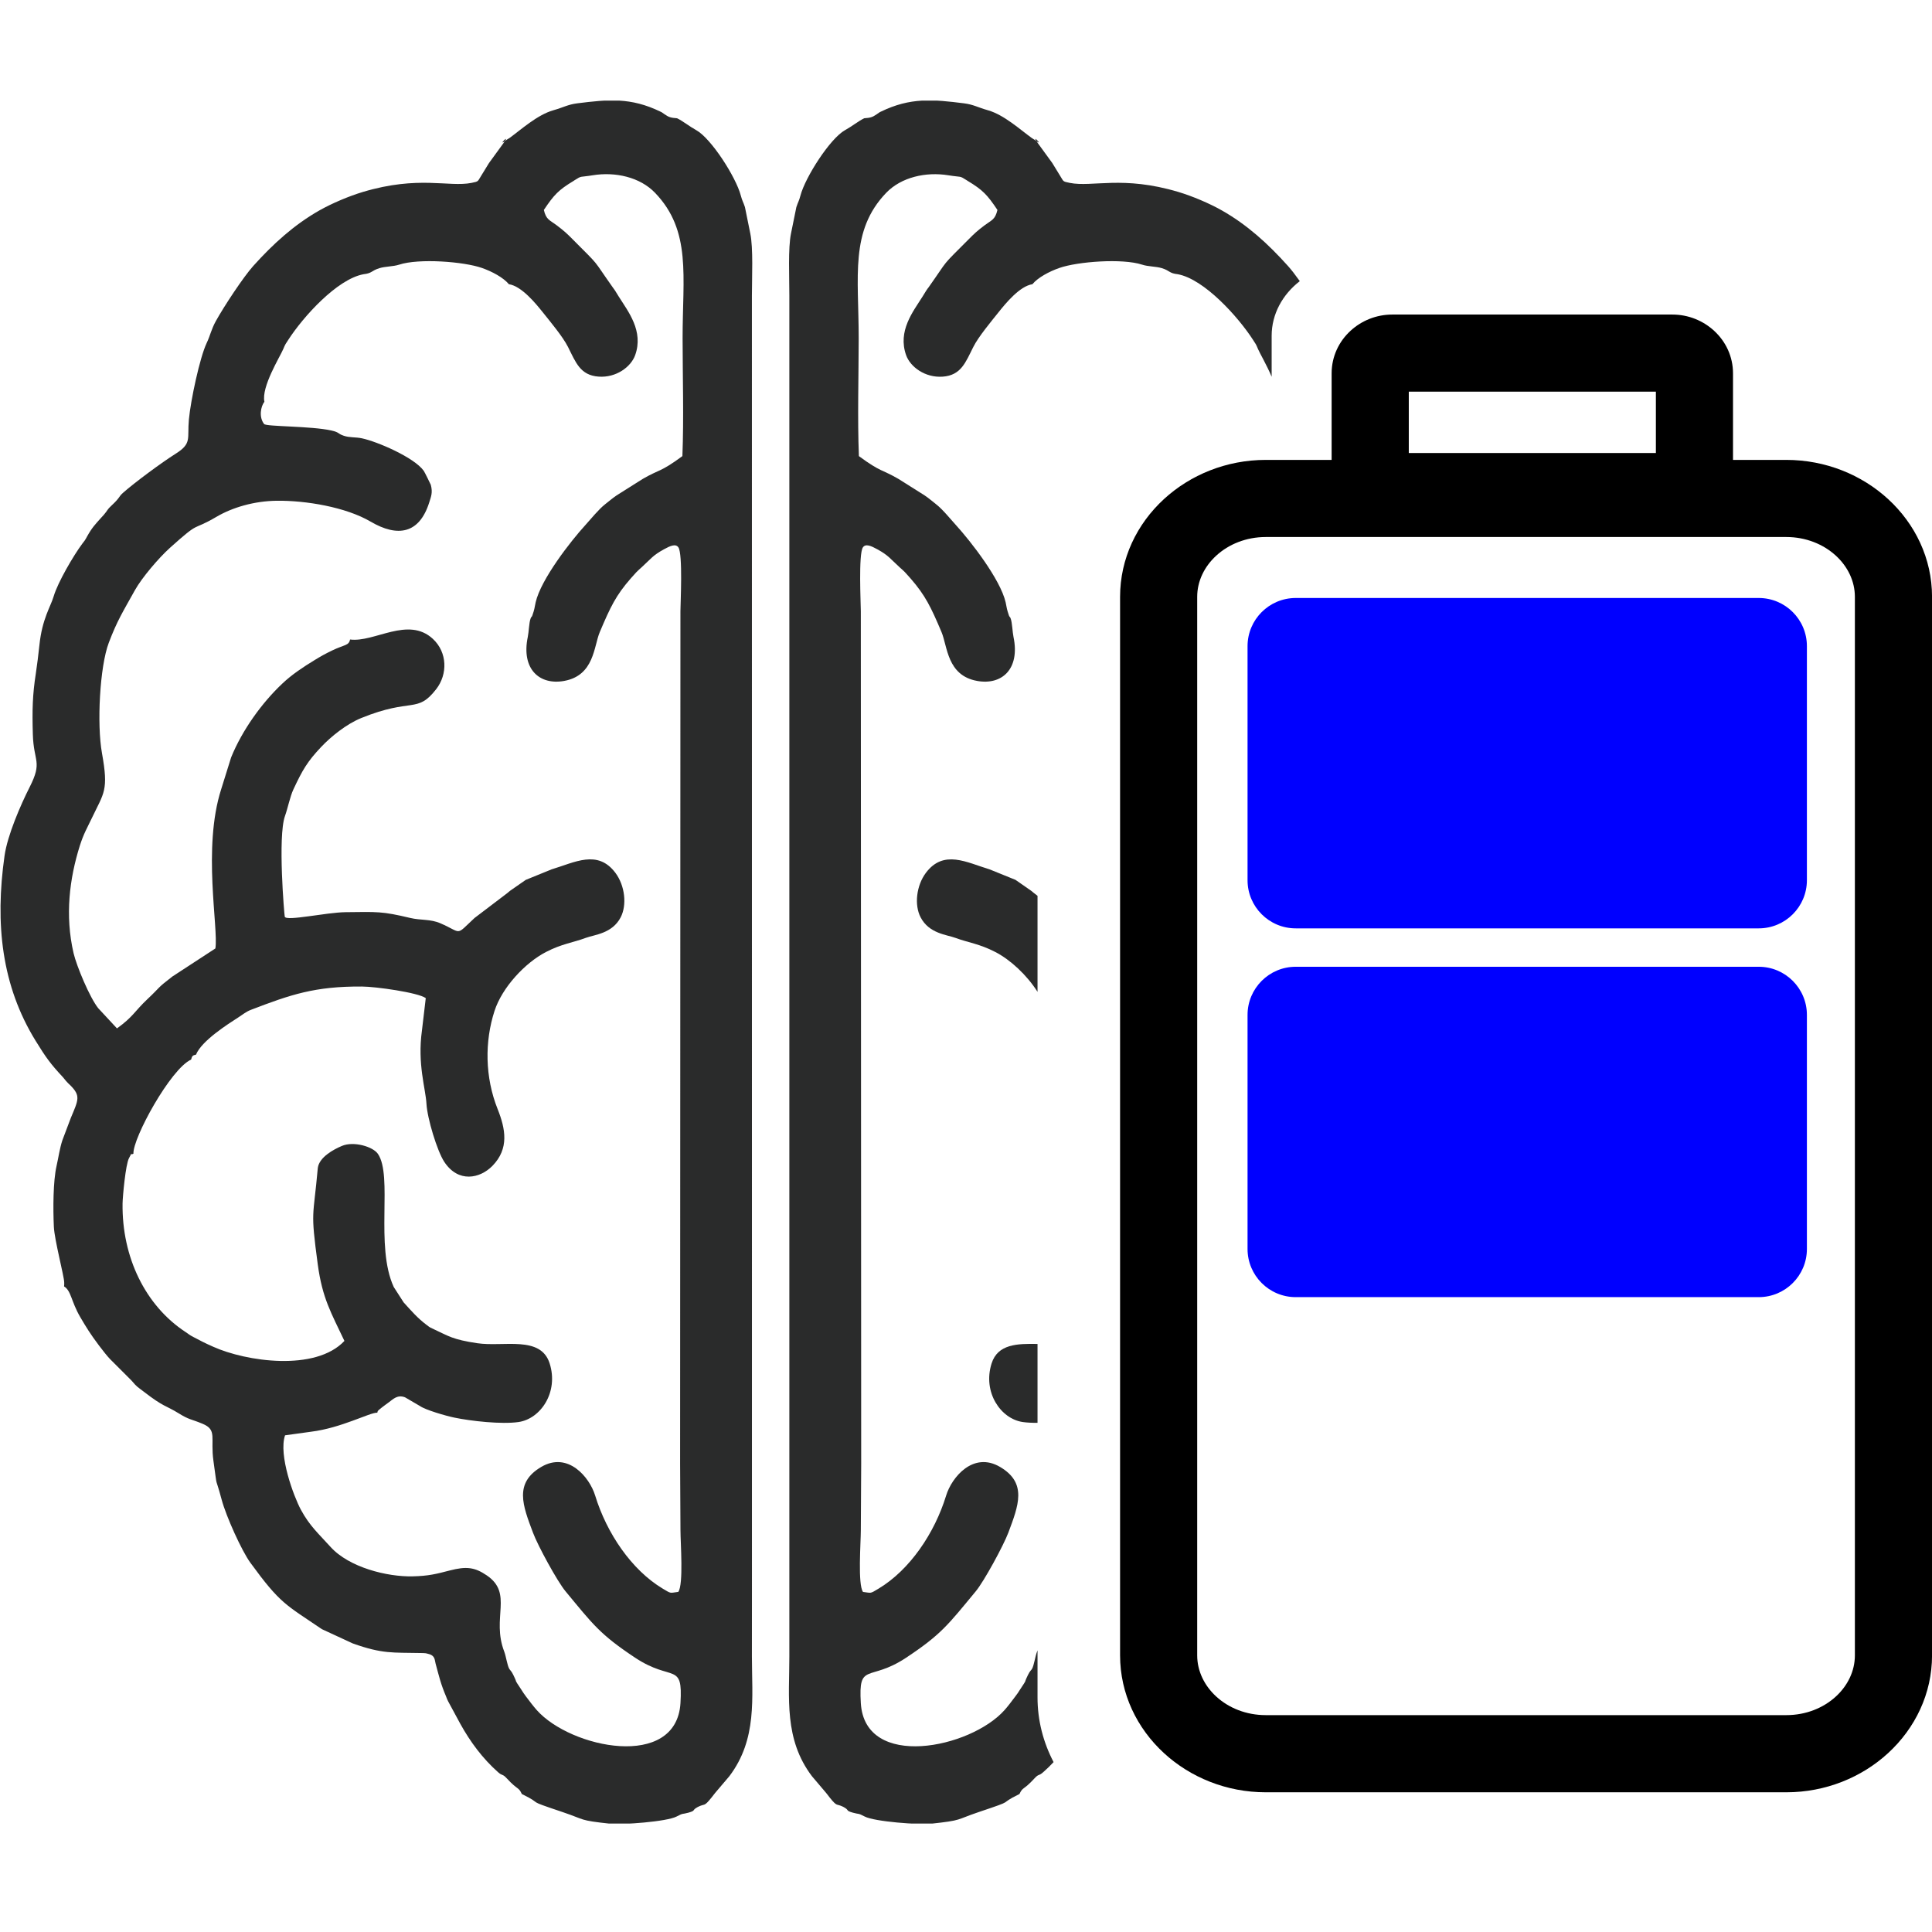 <svg  width="40" height="40" viewBox="0 0 48 43" fill="none" xmlns="http://www.w3.org/2000/svg">
<g clip-path="url(#clip0_8_45)" >
<path fill-rule="evenodd" clip-rule="evenodd" d="M9.374 32.598C9.393 32.547 9.356 32.573 9.489 32.467C9.55 32.418 9.605 32.382 9.656 32.343C9.766 32.263 9.873 32.143 10.063 32.216L10.433 32.432C10.572 32.53 11.071 32.675 11.288 32.72C11.699 32.806 12.462 32.891 12.882 32.83C13.433 32.751 13.883 32.087 13.656 31.374C13.434 30.673 12.513 30.969 11.859 30.872C11.236 30.779 11.143 30.692 10.784 30.527C10.68 30.479 10.689 30.486 10.605 30.422C10.371 30.247 10.222 30.07 10.028 29.857L9.783 29.476C9.312 28.458 9.767 26.715 9.388 26.166C9.265 25.988 8.788 25.846 8.495 25.97C8.285 26.058 7.933 26.25 7.896 26.515C7.783 27.793 7.709 27.53 7.895 28.916C8.009 29.759 8.229 30.119 8.557 30.815C7.835 31.582 6.109 31.325 5.298 30.96C5.071 30.859 5.015 30.828 4.809 30.72C4.684 30.655 4.711 30.659 4.606 30.591C3.613 29.937 3.027 28.738 3.045 27.401C3.047 27.245 3.119 26.43 3.205 26.274C3.315 26.074 3.208 26.219 3.315 26.163C3.296 25.778 4.238 24.054 4.748 23.825C4.773 23.733 4.785 23.721 4.87 23.702C5.009 23.356 5.665 22.942 5.927 22.773C6.027 22.709 6.115 22.634 6.234 22.589C7.222 22.21 7.822 22.003 8.991 22.01C9.339 22.012 10.39 22.16 10.578 22.298L10.483 23.103C10.367 23.936 10.574 24.545 10.595 24.919C10.615 25.288 10.862 26.097 11.036 26.363C11.386 26.897 11.926 26.781 12.235 26.465C12.654 26.036 12.559 25.546 12.364 25.056C12.046 24.261 12.04 23.375 12.286 22.617C12.476 22.031 13.044 21.422 13.563 21.153C13.958 20.948 14.236 20.92 14.554 20.801C14.768 20.721 15.21 20.697 15.421 20.29C15.579 19.984 15.528 19.505 15.29 19.186C14.848 18.596 14.274 18.929 13.707 19.098L13.063 19.36L12.67 19.633C12.669 19.634 12.605 19.687 12.602 19.69L11.79 20.307C11.3 20.763 11.497 20.679 10.942 20.439C10.693 20.33 10.456 20.369 10.191 20.306C9.488 20.138 9.375 20.154 8.586 20.163C8.104 20.168 7.116 20.393 7.075 20.276C7.064 20.243 6.897 18.287 7.08 17.774C7.149 17.582 7.207 17.29 7.287 17.118C7.516 16.627 7.637 16.42 7.979 16.058C8.224 15.799 8.605 15.49 8.976 15.339C10.238 14.826 10.36 15.238 10.838 14.621C11.124 14.252 11.117 13.709 10.755 13.373C10.14 12.803 9.301 13.468 8.697 13.388C8.668 13.543 8.56 13.513 8.256 13.659C8.074 13.747 7.98 13.8 7.824 13.895C7.528 14.075 7.252 14.259 7.019 14.479C6.504 14.963 6.017 15.641 5.742 16.318L5.495 17.109C5.027 18.568 5.432 20.559 5.351 21.064L4.28 21.763C3.882 22.069 4.003 22.004 3.658 22.328C3.341 22.628 3.306 22.764 2.906 23.05L2.44 22.548C2.229 22.284 1.903 21.502 1.828 21.182C1.61 20.242 1.727 19.326 1.983 18.512C2.078 18.213 2.165 18.071 2.288 17.813C2.583 17.193 2.701 17.143 2.534 16.215C2.403 15.492 2.479 14.06 2.702 13.471C2.911 12.919 3.05 12.706 3.353 12.161C3.523 11.856 3.943 11.362 4.222 11.111C5.007 10.405 4.735 10.718 5.38 10.339C5.774 10.108 6.313 9.947 6.88 9.941C7.602 9.933 8.593 10.099 9.207 10.459C9.879 10.854 10.419 10.764 10.665 9.98C10.708 9.84 10.756 9.741 10.703 9.545C10.699 9.533 10.55 9.227 10.527 9.196C10.284 8.86 9.363 8.467 8.988 8.389C8.836 8.357 8.685 8.375 8.543 8.327C8.379 8.271 8.439 8.242 8.234 8.196C7.727 8.082 6.614 8.102 6.561 8.034C6.429 7.864 6.476 7.601 6.569 7.481C6.489 7.111 6.96 6.358 7.037 6.173C7.091 6.042 7.094 6.049 7.161 5.945C7.531 5.371 8.375 4.434 9.032 4.313C9.249 4.289 9.224 4.225 9.425 4.163C9.578 4.116 9.763 4.125 9.918 4.075C10.41 3.914 11.521 3.999 11.973 4.157C12.227 4.246 12.505 4.395 12.643 4.561C12.958 4.607 13.313 5.043 13.483 5.256C13.67 5.49 13.984 5.866 14.111 6.118C14.304 6.502 14.414 6.824 14.872 6.857C15.312 6.889 15.677 6.612 15.78 6.325C15.996 5.723 15.604 5.237 15.377 4.875C15.347 4.828 15.329 4.794 15.296 4.744C15.291 4.736 15.284 4.725 15.279 4.717C15.274 4.709 15.266 4.698 15.261 4.691C15.255 4.683 15.248 4.673 15.242 4.665C15.237 4.658 15.229 4.648 15.224 4.64C14.687 3.881 14.943 4.165 14.216 3.434C14.089 3.306 14.014 3.235 13.833 3.099C13.654 2.964 13.569 2.961 13.512 2.716C13.763 2.341 13.876 2.22 14.25 1.995C14.258 1.99 14.268 1.983 14.275 1.978C14.469 1.857 14.38 1.911 14.73 1.854C15.288 1.764 15.9 1.9 16.275 2.291C17.183 3.236 16.958 4.364 16.959 5.907C16.96 6.863 16.991 7.883 16.954 8.832C16.399 9.241 16.391 9.153 15.966 9.4L15.321 9.807C15.203 9.888 15.136 9.949 15.034 10.028C14.872 10.155 14.677 10.399 14.54 10.549C14.179 10.944 13.44 11.891 13.308 12.465C13.286 12.558 13.287 12.596 13.258 12.693C13.201 12.885 13.213 12.786 13.182 12.868C13.143 12.972 13.139 13.202 13.113 13.323C12.946 14.123 13.403 14.53 14.019 14.417C14.766 14.28 14.751 13.558 14.902 13.202C15.166 12.578 15.303 12.292 15.669 11.873L15.811 11.715C15.857 11.667 15.89 11.642 15.94 11.595C16.173 11.383 16.214 11.301 16.496 11.147C16.648 11.063 16.788 11 16.855 11.1C16.967 11.268 16.906 12.496 16.905 12.688L16.897 33.873C16.897 34.42 16.906 34.966 16.906 35.513C16.906 35.831 16.985 36.864 16.852 37.05C16.634 37.077 16.685 37.101 16.465 36.969C15.693 36.506 15.074 35.596 14.786 34.655C14.647 34.201 14.111 33.554 13.446 33.946C12.766 34.346 12.989 34.907 13.241 35.577C13.362 35.902 13.845 36.788 14.05 37.035C14.734 37.861 14.903 38.104 15.782 38.687C16.701 39.295 16.968 38.778 16.906 39.813C16.806 41.479 14.182 40.939 13.335 39.986C13.25 39.89 13.164 39.775 13.071 39.653C13.009 39.57 13.009 39.567 12.949 39.474C12.74 39.155 12.888 39.391 12.753 39.113C12.703 39.009 12.675 39.001 12.653 38.962C12.601 38.873 12.576 38.662 12.527 38.532C12.205 37.691 12.756 37.092 12.095 36.641C11.794 36.436 11.586 36.411 11.174 36.518C10.842 36.604 10.651 36.655 10.249 36.664C9.624 36.678 8.672 36.445 8.209 35.929C7.926 35.614 7.695 35.417 7.474 35.006C7.298 34.678 6.915 33.651 7.082 33.16L7.726 33.071C8.489 32.977 9.188 32.589 9.374 32.598ZM1.595 29.359C1.598 29.484 1.595 29.374 1.592 29.461C1.769 29.568 1.765 29.828 1.991 30.218C2.069 30.353 2.117 30.43 2.202 30.564C2.312 30.738 2.599 31.126 2.735 31.267L3.264 31.796C3.412 31.969 3.4 31.943 3.575 32.078C4.072 32.463 4.119 32.416 4.43 32.608C4.711 32.782 4.734 32.749 5.03 32.872C5.406 33.027 5.222 33.226 5.303 33.797C5.415 34.594 5.327 34.087 5.508 34.762C5.62 35.178 6.005 36.03 6.22 36.325C6.97 37.353 7.091 37.36 7.995 37.975L8.765 38.331C9.509 38.596 9.757 38.554 10.455 38.569C10.482 38.569 10.547 38.571 10.572 38.574C10.584 38.576 10.595 38.578 10.606 38.581C10.817 38.624 10.794 38.728 10.822 38.83C10.914 39.168 10.947 39.328 11.084 39.652C11.112 39.72 11.105 39.715 11.136 39.773L11.434 40.324C11.686 40.781 11.994 41.192 12.37 41.526C12.492 41.634 12.478 41.56 12.591 41.683C12.872 41.988 12.878 41.886 12.965 42.072C13.556 42.362 12.981 42.186 13.982 42.522C14.553 42.714 14.37 42.725 15.165 42.81C15.445 42.84 16.568 42.76 16.812 42.63C16.986 42.537 16.941 42.581 17.101 42.536C17.298 42.48 17.18 42.48 17.329 42.398C17.338 42.392 17.349 42.388 17.359 42.383C17.521 42.306 17.489 42.393 17.673 42.165C17.718 42.11 17.73 42.09 17.768 42.044L18.12 41.63C18.819 40.708 18.681 39.676 18.681 38.659C18.682 38.113 18.682 37.566 18.682 37.019L18.681 4.843C18.681 4.397 18.717 3.663 18.64 3.297L18.508 2.646C18.465 2.513 18.442 2.498 18.405 2.358C18.285 1.9 17.668 0.938 17.298 0.734C17.127 0.64 16.959 0.503 16.821 0.438C16.669 0.428 16.614 0.411 16.516 0.342L16.441 0.29C16.432 0.285 16.421 0.28 16.411 0.275C15.668 -0.086 15.107 -0.029 14.342 0.067C14.108 0.097 14.009 0.165 13.746 0.24C13.346 0.354 12.941 0.724 12.661 0.927L12.609 0.959C12.602 0.964 12.591 0.97 12.585 0.975C12.307 1.191 12.718 0.765 12.508 1.057L12.166 1.527C12.161 1.534 12.153 1.544 12.148 1.552L11.956 1.865C11.864 2.008 11.901 2.007 11.714 2.044C11.147 2.156 10.402 1.854 9.015 2.269C8.669 2.373 8.244 2.553 7.935 2.728C7.312 3.082 6.792 3.552 6.291 4.109C6.046 4.383 5.568 5.106 5.361 5.48C5.248 5.685 5.226 5.831 5.133 6.026C4.963 6.387 4.738 7.441 4.693 7.922C4.648 8.405 4.776 8.515 4.356 8.778C4.022 8.988 3.347 9.486 3.054 9.746C2.94 9.848 2.991 9.855 2.775 10.056C2.651 10.17 2.689 10.163 2.579 10.291L2.497 10.381C2.365 10.528 2.282 10.615 2.166 10.824C2.137 10.876 2.132 10.888 2.104 10.93C2.099 10.937 2.091 10.947 2.086 10.954L2.049 11.002C1.826 11.299 1.434 11.973 1.334 12.314C1.26 12.569 1.047 12.87 0.979 13.529C0.955 13.758 0.921 14.03 0.89 14.234C0.808 14.759 0.798 15.143 0.816 15.746C0.836 16.438 1.062 16.414 0.736 17.057C0.516 17.491 0.186 18.247 0.113 18.76C-0.128 20.454 0.041 21.991 0.886 23.36C1.141 23.774 1.256 23.933 1.563 24.262C1.59 24.291 1.604 24.315 1.638 24.354C1.702 24.427 1.695 24.412 1.745 24.462C2.006 24.725 1.952 24.817 1.76 25.273L1.55 25.829C1.482 26.036 1.454 26.251 1.405 26.468C1.319 26.843 1.317 27.529 1.338 27.979C1.352 28.301 1.593 29.209 1.595 29.359Z" fill="#2A2B2B"/>
<path fill-rule="evenodd" clip-rule="evenodd" d="M31.594 6.86C31.469 6.564 31.3 6.278 31.256 6.174C31.202 6.043 31.199 6.049 31.132 5.945C30.762 5.371 29.918 4.434 29.261 4.313C29.044 4.29 29.069 4.225 28.868 4.163C28.715 4.116 28.529 4.126 28.375 4.075C27.882 3.914 26.772 3.999 26.32 4.157C26.066 4.246 25.787 4.395 25.65 4.561C25.335 4.607 24.98 5.043 24.81 5.256C24.623 5.49 24.309 5.866 24.182 6.119C23.989 6.502 23.879 6.825 23.421 6.858C22.98 6.889 22.616 6.613 22.513 6.326C22.297 5.723 22.688 5.238 22.916 4.875C22.946 4.828 22.964 4.794 22.997 4.744C23.002 4.736 23.009 4.725 23.014 4.717C23.019 4.709 23.027 4.699 23.032 4.691C23.037 4.683 23.045 4.673 23.05 4.665C23.056 4.658 23.064 4.648 23.069 4.641C23.606 3.881 23.35 4.165 24.076 3.435C24.204 3.306 24.279 3.235 24.46 3.099C24.639 2.965 24.723 2.961 24.781 2.716C24.53 2.341 24.417 2.22 24.043 1.995C24.035 1.99 24.025 1.983 24.017 1.978C23.824 1.857 23.913 1.911 23.563 1.855C23.005 1.764 22.393 1.9 22.017 2.291C21.11 3.236 21.335 4.365 21.334 5.907C21.333 6.864 21.302 7.884 21.339 8.832C21.894 9.241 21.901 9.153 22.326 9.401L22.972 9.808C23.09 9.889 23.156 9.949 23.258 10.029C23.421 10.155 23.616 10.399 23.753 10.549C24.114 10.945 24.853 11.891 24.985 12.465C25.007 12.558 25.006 12.596 25.035 12.693C25.091 12.885 25.08 12.786 25.11 12.868C25.149 12.972 25.154 13.202 25.18 13.324C25.347 14.123 24.89 14.53 24.274 14.417C23.527 14.281 23.542 13.558 23.391 13.202C23.127 12.578 22.989 12.293 22.624 11.873L22.482 11.715C22.436 11.667 22.403 11.642 22.352 11.595C22.119 11.383 22.079 11.302 21.797 11.147C21.645 11.063 21.505 11 21.438 11.1C21.326 11.268 21.387 12.496 21.387 12.688L21.396 33.873C21.396 34.42 21.387 34.966 21.387 35.513C21.387 35.831 21.308 36.864 21.441 37.051C21.659 37.077 21.608 37.101 21.828 36.969C22.6 36.506 23.219 35.596 23.507 34.655C23.646 34.201 24.182 33.554 24.847 33.946C25.527 34.346 25.303 34.907 25.052 35.578C24.93 35.902 24.448 36.788 24.243 37.035C23.558 37.862 23.39 38.104 22.51 38.687C21.592 39.295 21.324 38.779 21.387 39.814C21.487 41.479 24.111 40.939 24.958 39.986C25.043 39.891 25.129 39.775 25.221 39.653C25.284 39.571 25.284 39.567 25.344 39.475C25.553 39.155 25.405 39.392 25.54 39.113C25.59 39.009 25.618 39.001 25.64 38.963C25.691 38.873 25.716 38.662 25.766 38.532L25.777 38.502V39.672C25.777 40.245 25.92 40.789 26.176 41.279C26.095 41.366 26.011 41.448 25.922 41.526C25.801 41.635 25.814 41.56 25.701 41.684C25.421 41.989 25.415 41.886 25.328 42.072C24.736 42.362 25.312 42.186 24.311 42.522C23.74 42.714 23.922 42.725 23.128 42.81C22.848 42.84 21.725 42.76 21.481 42.63C21.307 42.538 21.351 42.581 21.192 42.536C20.994 42.48 21.113 42.48 20.964 42.398C20.955 42.393 20.944 42.388 20.934 42.383C20.772 42.306 20.804 42.394 20.619 42.166C20.575 42.111 20.563 42.09 20.525 42.045L20.173 41.63C19.474 40.709 19.612 39.676 19.611 38.659C19.611 38.113 19.611 37.566 19.611 37.02L19.611 4.844C19.612 4.397 19.576 3.664 19.653 3.297L19.785 2.647C19.828 2.514 19.851 2.498 19.887 2.358C20.008 1.9 20.625 0.938 20.994 0.734C21.165 0.64 21.334 0.503 21.472 0.438C21.624 0.428 21.678 0.411 21.777 0.342L21.852 0.29C21.861 0.285 21.872 0.28 21.882 0.275C22.625 -0.086 23.186 -0.029 23.951 0.067C24.185 0.097 24.284 0.165 24.547 0.24C24.947 0.354 25.351 0.725 25.632 0.927L25.683 0.96C25.69 0.964 25.702 0.97 25.708 0.975C25.986 1.191 25.575 0.765 25.785 1.057L26.127 1.527C26.132 1.534 26.14 1.545 26.145 1.552L26.337 1.866C26.429 2.009 26.392 2.007 26.579 2.044C27.145 2.156 27.891 1.855 29.277 2.269C29.624 2.373 30.049 2.553 30.357 2.728C30.981 3.082 31.501 3.552 32.001 4.11C32.08 4.197 32.183 4.331 32.293 4.485C31.865 4.816 31.594 5.302 31.594 5.842L31.594 6.86Z" fill="#2A2B2B"/>
<path fill-rule="evenodd" clip-rule="evenodd" d="M25.777 22.142C25.512 21.725 25.108 21.349 24.73 21.153C24.335 20.948 24.057 20.92 23.739 20.802C23.525 20.722 23.083 20.697 22.872 20.29C22.713 19.985 22.765 19.505 23.003 19.186C23.445 18.597 24.019 18.929 24.586 19.099L25.23 19.36L25.622 19.633C25.624 19.634 25.688 19.687 25.691 19.69L25.777 19.756L25.777 22.142Z" fill="#2A2B2B"/>
<path fill-rule="evenodd" clip-rule="evenodd" d="M25.777 32.85C25.641 32.851 25.515 32.845 25.411 32.83C24.86 32.751 24.41 32.087 24.636 31.374C24.79 30.89 25.276 30.881 25.777 30.89L25.777 32.85Z" fill="#2A2B2B"/>
<path d="M31.448 8.926H33.084V6.775C33.084 6.358 33.264 5.983 33.555 5.717C33.825 5.469 34.192 5.315 34.589 5.315H41.551C41.949 5.315 42.315 5.469 42.585 5.717C42.876 5.983 43.056 6.358 43.056 6.775V8.926H44.38C45.359 8.926 46.254 9.298 46.908 9.898C47.582 10.517 48.001 11.377 48.001 12.328V38.627C48.001 39.578 47.582 40.438 46.908 41.057C46.254 41.657 45.359 42.029 44.38 42.029H31.448C30.469 42.029 29.574 41.657 28.92 41.057C28.246 40.438 27.828 39.578 27.828 38.627V12.328C27.828 11.377 28.246 10.517 28.92 9.898C29.574 9.298 30.469 8.926 31.448 8.926ZM44.38 10.842H31.448C30.963 10.842 30.527 11.02 30.216 11.306C29.925 11.573 29.744 11.935 29.744 12.328V38.627C29.744 39.02 29.925 39.382 30.216 39.649C30.527 39.935 30.963 40.112 31.448 40.112H44.38C44.865 40.112 45.301 39.935 45.612 39.649C45.903 39.382 46.084 39.02 46.084 38.627V12.328C46.084 11.935 45.903 11.573 45.612 11.306C45.301 11.02 44.865 10.842 44.38 10.842ZM41.14 7.231H35.001V8.755H41.14V7.231Z" fill="black"/>
g
<path  d="M43.695 30.681H32.192C31.531 30.681 30.995 31.217 30.995 31.878V37.692C30.995 38.353 31.531 38.889 32.192 38.889H43.695C44.356 38.889 44.892 38.353 44.892 37.692V31.878C44.892 31.217 44.356 30.681 43.695 30.681Z" fill=""/>

<path d="M43.695 21.519H32.192C31.531 21.519 30.995 22.055 30.995 22.716V28.53C30.995 29.191 31.531 29.727 32.192 29.727H43.695C44.356 29.727 44.892 29.191 44.892 28.53V22.716C44.892 22.055 44.356 21.519 43.695 21.519Z" fill="#0000FF"/>

<path d="M43.695 12.357H32.192C31.531 12.357 30.995 12.893 30.995 13.554V19.368C30.995 20.029 31.531 20.565 32.192 20.565H43.695C44.356 20.565 44.892 20.029 44.892 19.368V13.554C44.892 12.893 44.356 12.357 43.695 12.357Z" fill="#0000FF"/>
</g>
<defs>
<clipPath id="clip0_8_45">
<rect width="48" height="42.806" fill="white"/>
</clipPath>
</defs>
</svg>
